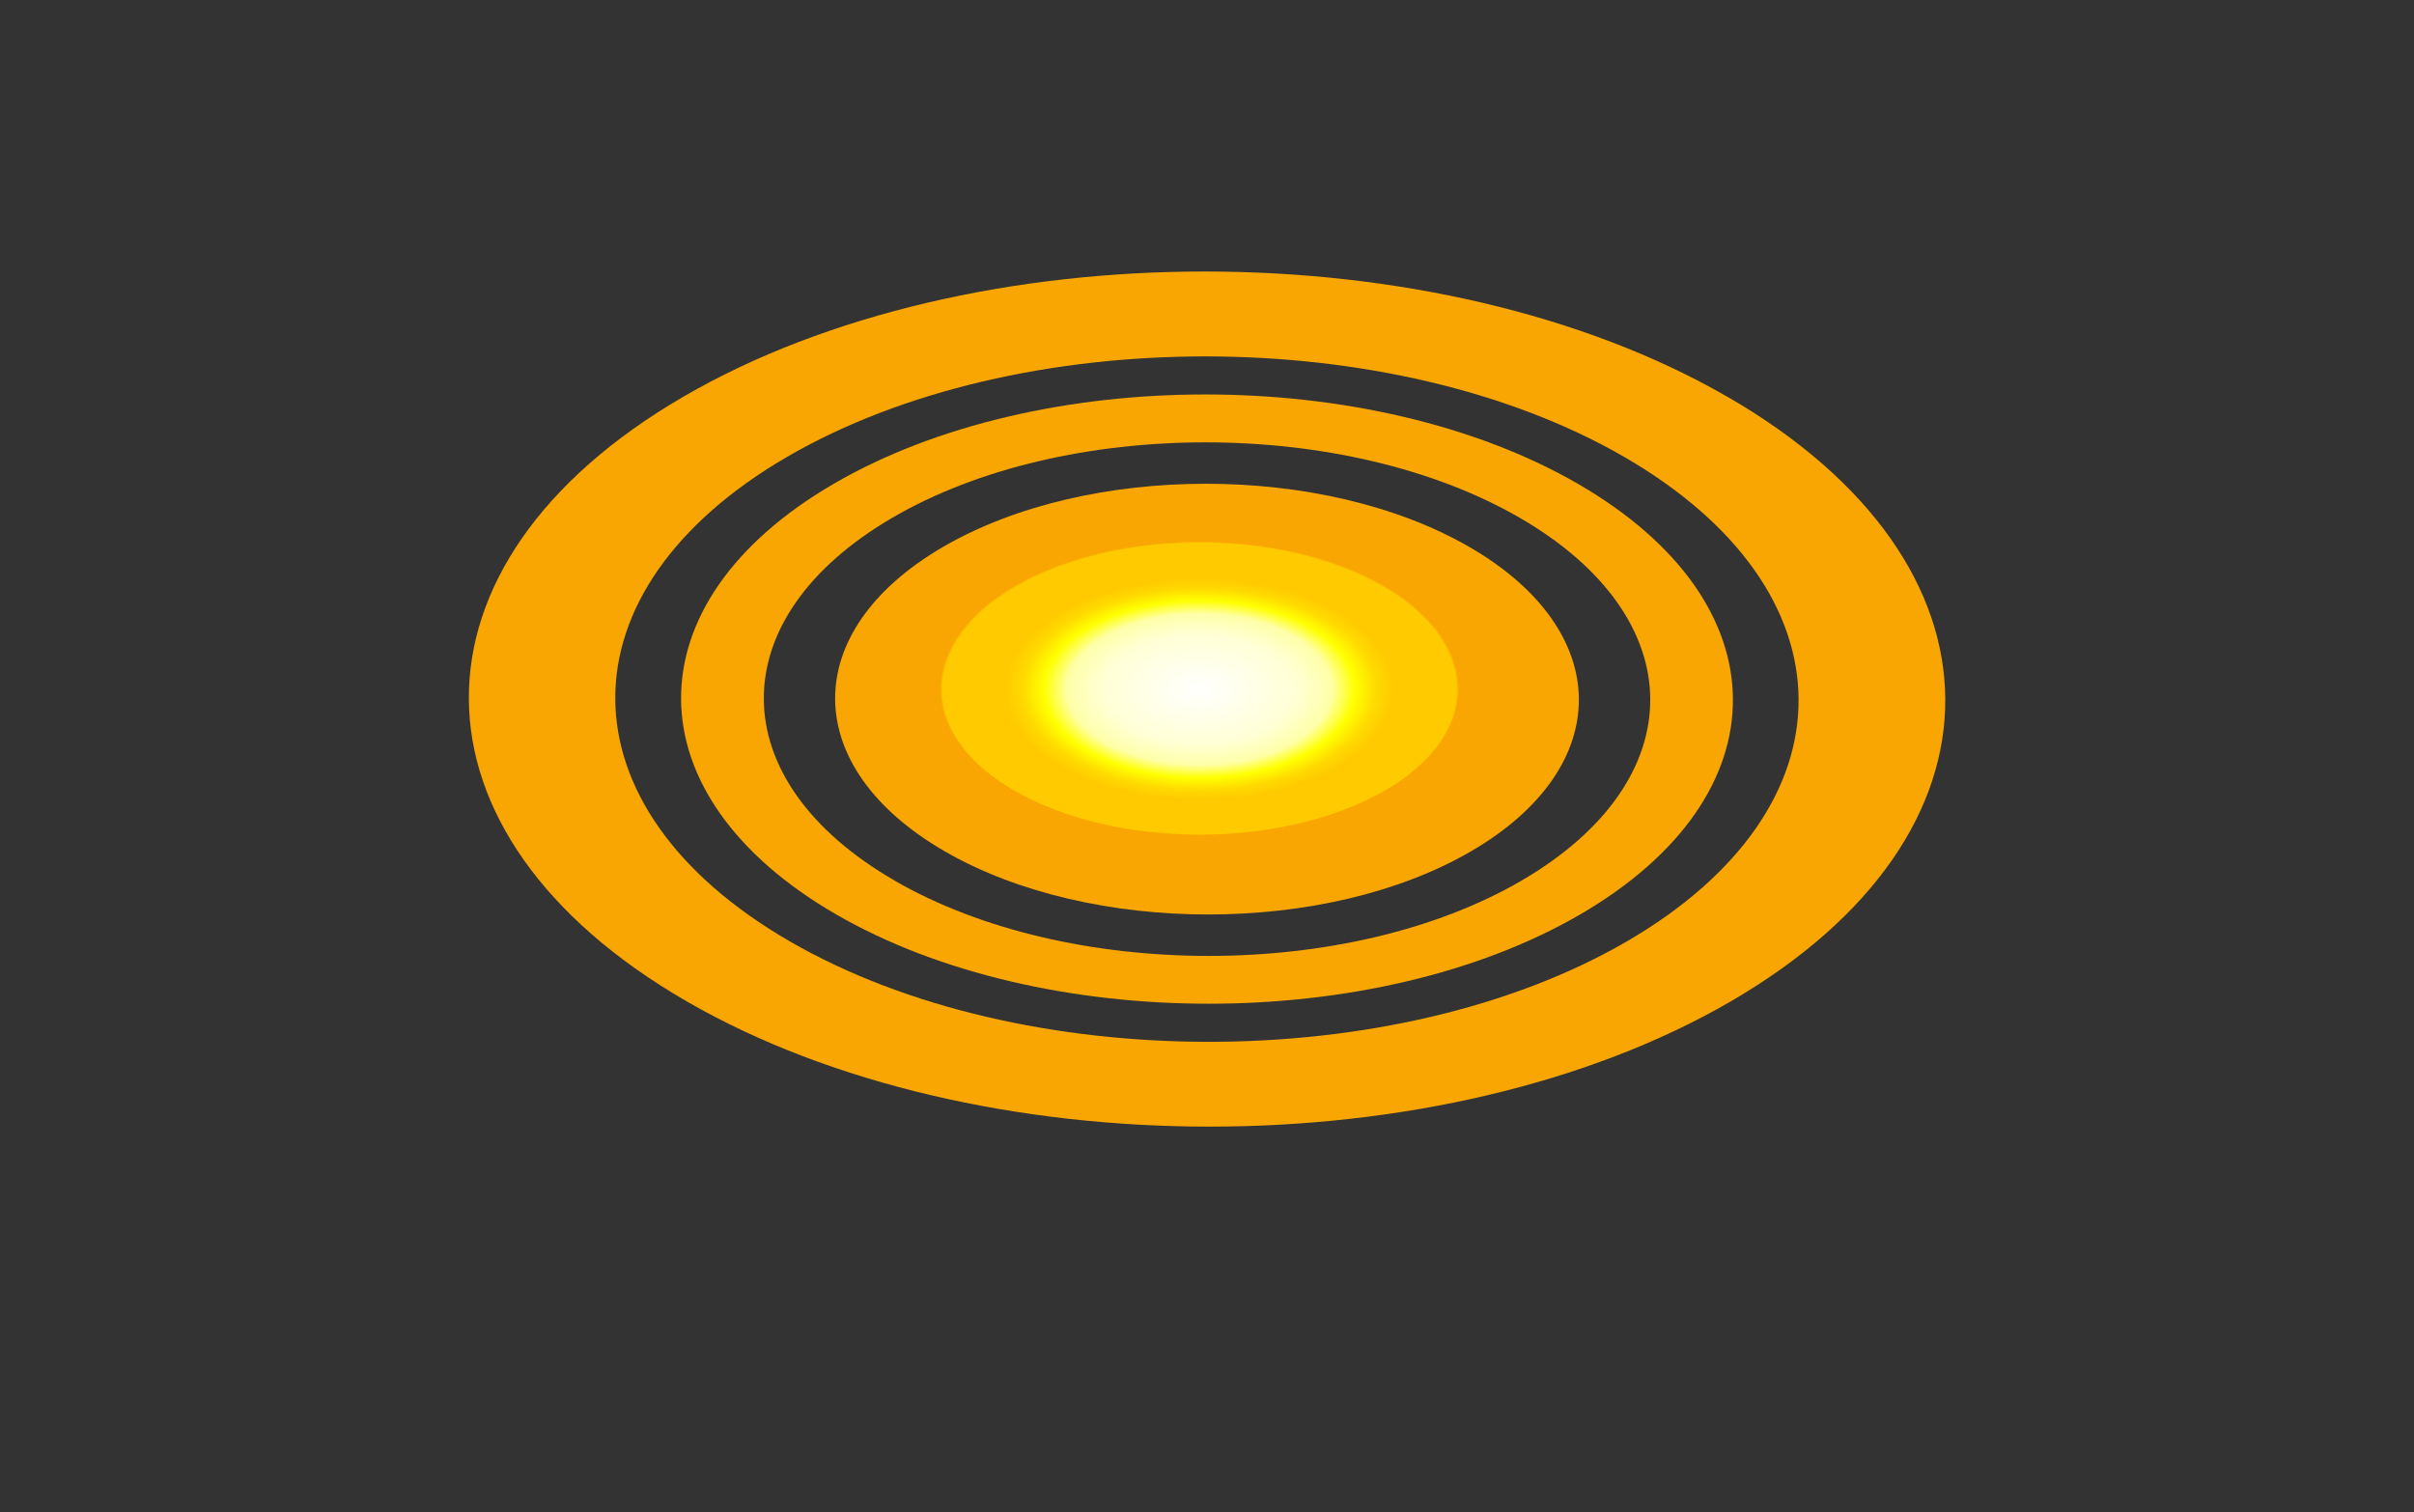 <svg id="e0dd1632-7b1e-4726-bf4b-815466d755c0" data-name="Layer 1" xmlns="http://www.w3.org/2000/svg" xmlns:xlink="http://www.w3.org/1999/xlink" width="422.84" height="264.93" viewBox="0 0 422.84 264.93"><rect x="0" y="0" width="422.84" height="264.93" fill="#333333" stroke="none"/><defs><clipPath id="4dbadddb-6a50-46d3-9a86-d63270195a86"><polygon points="28.55 122.46 210.82 16.54 394.29 122.46 212.02 228.39 28.55 122.46" style="fill:none"/></clipPath><clipPath id="402382d7-1707-4538-bfba-4102e4c630b0"><polygon points="81.14 122.47 211 47 341.71 122.47 211.85 197.93 81.14 122.47" style="fill:none"/></clipPath><clipPath id="72f5c62d-1229-423c-96ef-717b68f414a7"><polygon points="119.3 122.47 211.12 69.11 303.54 122.47 211.72 175.83 119.3 122.47" style="fill:none"/></clipPath><radialGradient id="bd844f8a-8e9e-4e62-b8a2-c5b42895b4b3" cx="210.11" cy="90.22" r="45.45" gradientTransform="translate(0 69.34) scale(1 0.57)" gradientUnits="userSpaceOnUse"><stop offset="0" stop-color="#fff"/><stop offset="0.37" stop-color="#ffffd6"/><stop offset="0.51" stop-color="#ffffa8"/><stop offset="0.6" stop-color="#ffff00"/><stop offset="0.68" stop-color="#ffda00"/><stop offset="0.75" stop-color="#ffca00"/><stop offset="0.8" stop-color="#ffca00"/><stop offset="0.86" stop-color="#ffca00"/><stop offset="0.91" stop-color="#ffca00"/><stop offset="0.95" stop-color="#ffca00"/><stop offset="0.99" stop-color="#ffca00"/><stop offset="1" stop-color="#f9a602"/></radialGradient></defs><title>endportal</title><g style="isolation:isolate"><g style="clip-path:url(#4dbadddb-6a50-46d3-9a86-d63270195a86)"><path d="M138.37,164.92c-40.61-23.45-40.82-61.46-.48-84.9s106-23.45,146.57,0,40.82,61.46.48,84.9-106,23.45-146.57,0M302.56,69.5C251.9,40.25,170,40.25,119.69,69.5s-50.06,76.67.6,105.92,132.54,29.25,182.87,0,50.07-76.67-.6-105.93" style="fill:#f9a602"/></g></g><g style="isolation:isolate"><g style="clip-path:url(#402382d7-1707-4538-bfba-4102e4c630b0)"><path d="M156.71,154.26c-30.42-17.56-30.58-46-.36-63.59s79.37-17.56,109.79,0,30.58,46,.36,63.6-79.37,17.56-109.79,0M276.35,84.73c-36.1-20.84-94.42-20.84-130.28,0s-35.67,54.63.42,75.47,94.42,20.84,130.28,0,35.67-54.63-.42-75.47" style="fill:#f9a602"/></g></g><g style="isolation:isolate"><g style="clip-path:url(#72f5c62d-1229-423c-96ef-717b68f414a7)"><path d="M257.33,95.79c-25.52-14.73-66.77-14.73-92.12,0s-25.22,38.63.3,53.36,66.77,14.73,92.12,0,25.22-38.63-.3-53.36" style="fill:#f9a602"/></g></g><ellipse cx="210.11" cy="120.46" rx="45.45" ry="25.75" style="fill:url(#bd844f8a-8e9e-4e62-b8a2-c5b42895b4b3)"/></svg>